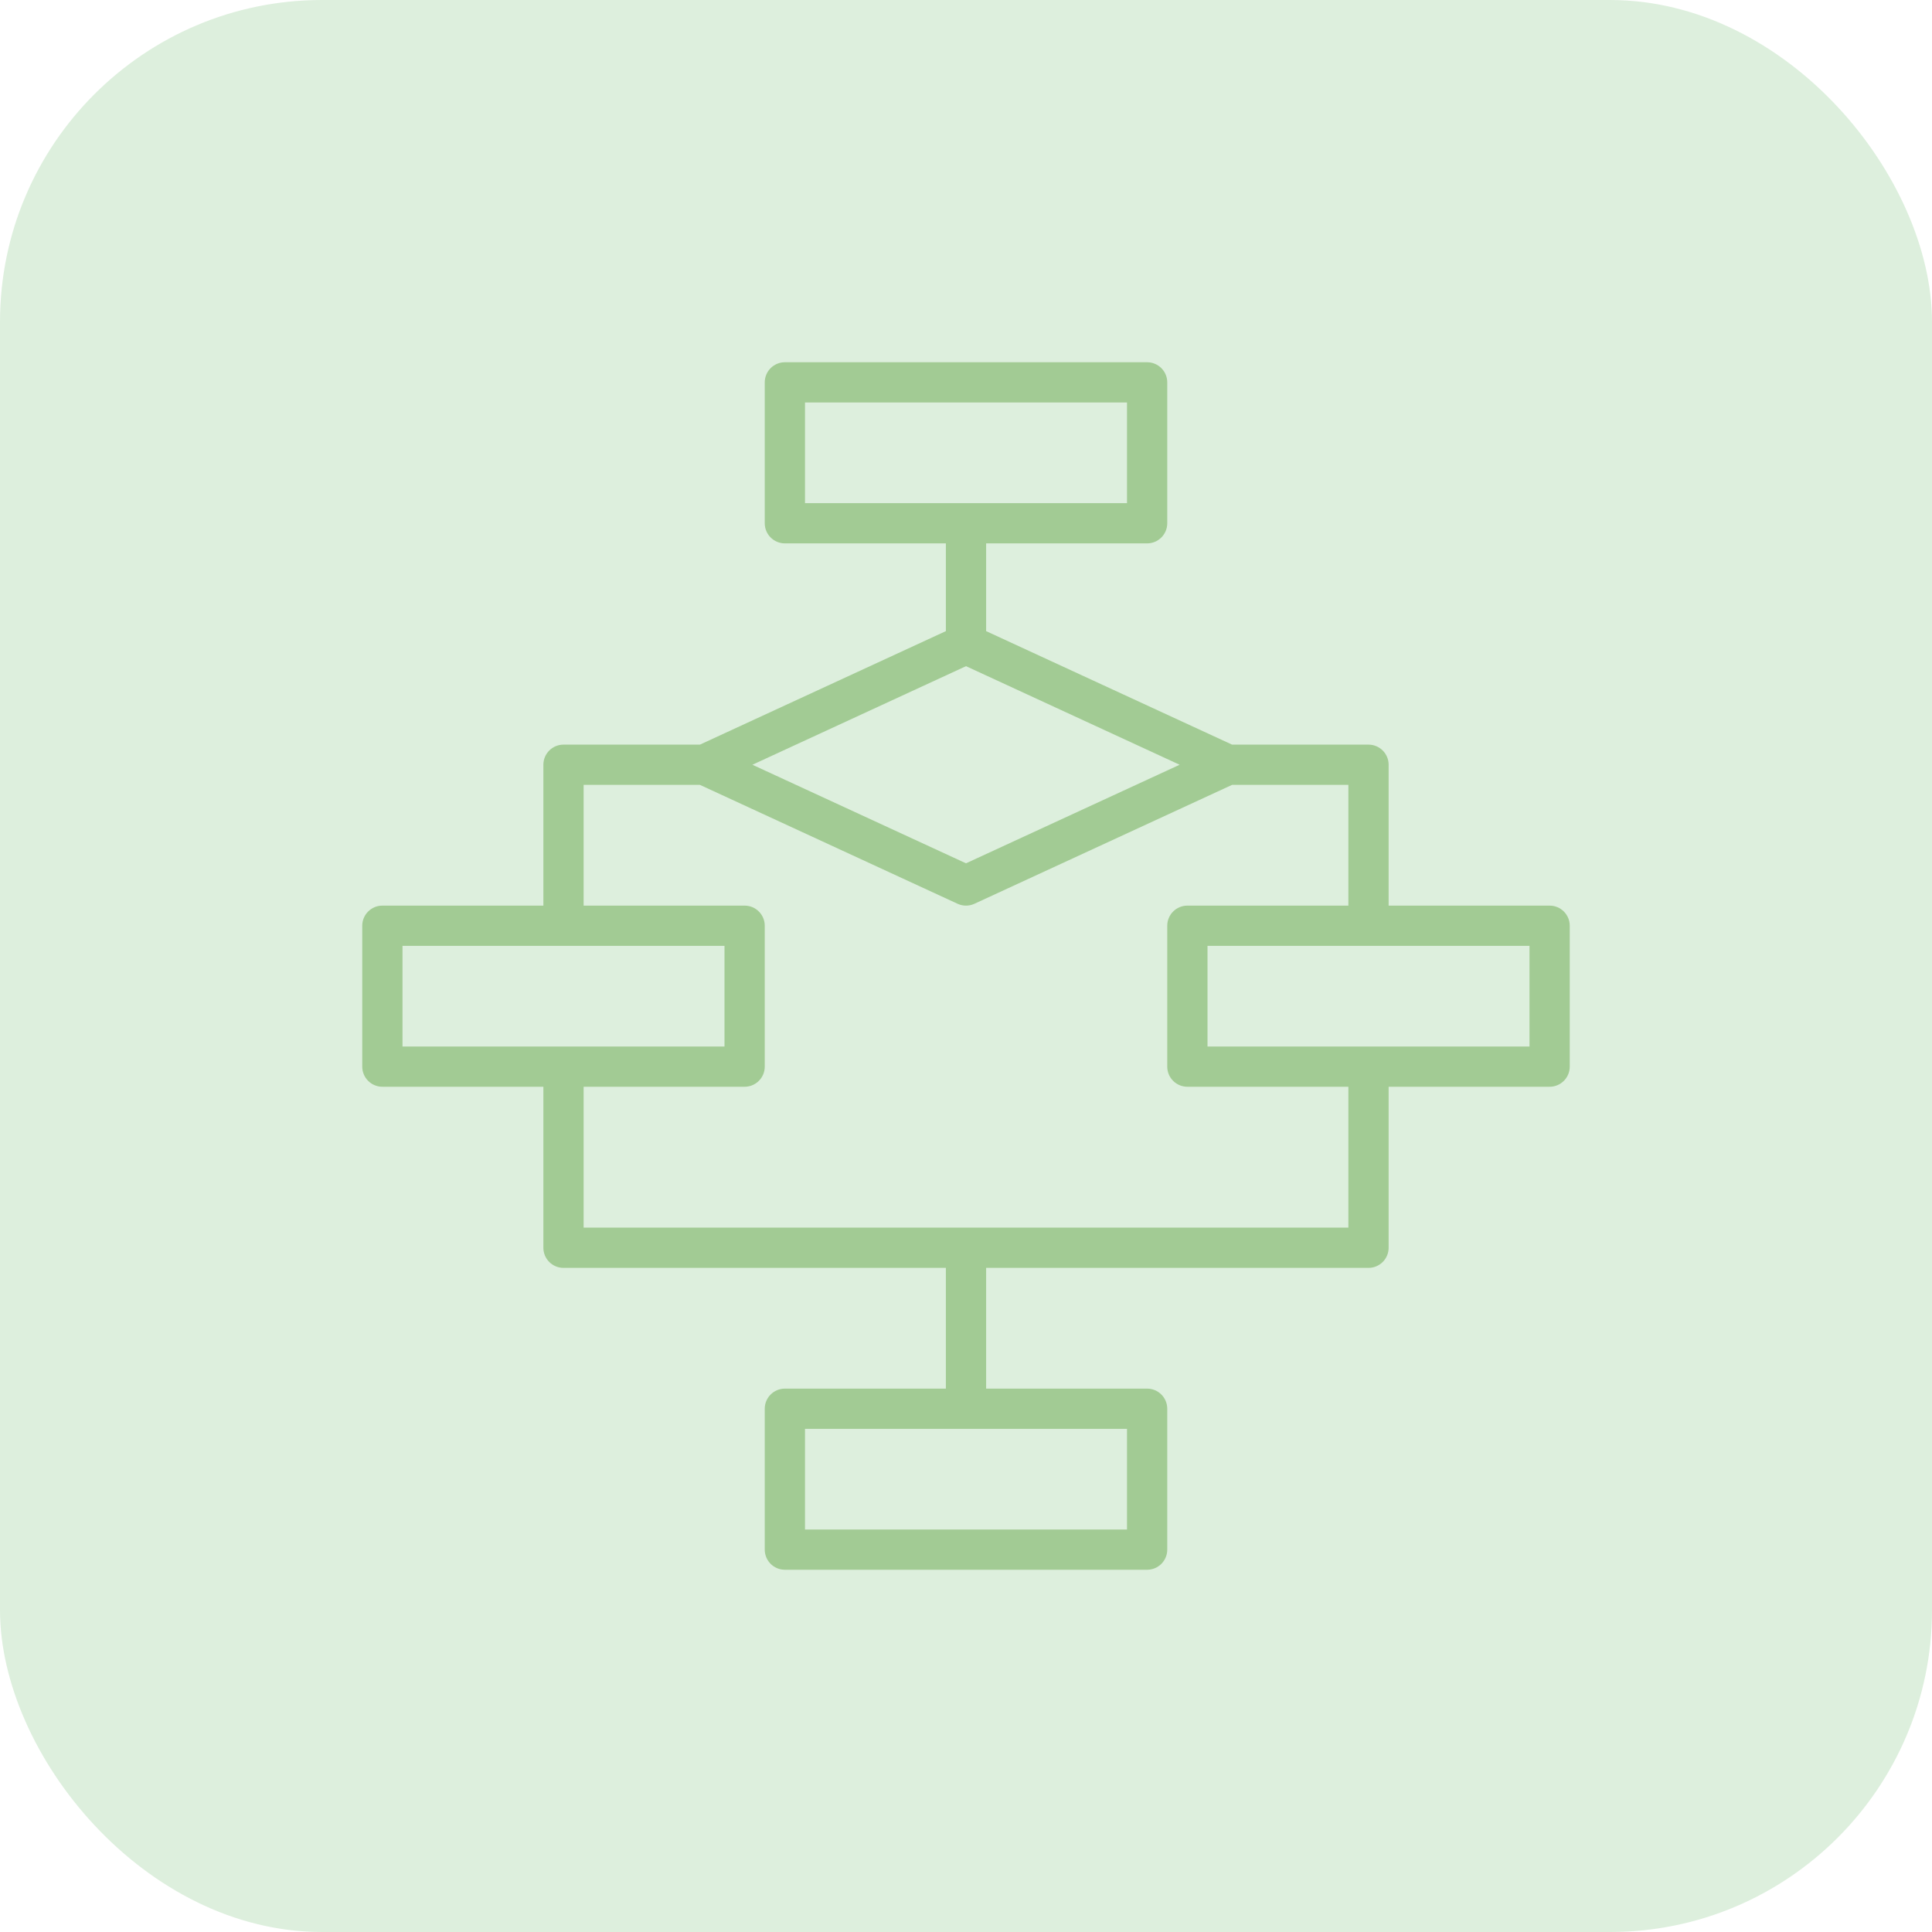 <svg width="72" height="72" viewBox="0 0 72 72" fill="none" xmlns="http://www.w3.org/2000/svg">
<rect width="72" height="72" rx="12" fill="#DDEFDD"/>
<path d="M57.75 33.75H51.75V28.5C51.75 28.085 51.414 27.75 51 27.75H45.915L36.75 23.52V20.25H42.75C43.164 20.25 43.5 19.915 43.5 19.5V14.25C43.5 13.835 43.164 13.5 42.75 13.5H29.25C28.836 13.5 28.5 13.835 28.5 14.25V19.5C28.5 19.915 28.836 20.25 29.25 20.25H35.25V23.52L26.085 27.75H21C20.586 27.75 20.25 28.085 20.25 28.5V33.75H14.25C13.836 33.75 13.5 34.085 13.5 34.5V39.75C13.5 40.165 13.836 40.5 14.25 40.5H20.25V46.5C20.25 46.915 20.586 47.25 21 47.25H35.25V51.75H29.25C28.836 51.75 28.5 52.085 28.5 52.5V57.75C28.5 58.165 28.836 58.5 29.25 58.5H42.75C43.164 58.5 43.5 58.165 43.5 57.75V52.5C43.5 52.085 43.164 51.75 42.75 51.75H36.75V47.25H51C51.414 47.25 51.75 46.915 51.75 46.5V40.5H57.75C58.164 40.5 58.5 40.165 58.5 39.75V34.5C58.5 34.085 58.164 33.75 57.75 33.75ZM30 15H42V18.75H30V15ZM42 57H30V53.25H42V57ZM36 24.826L43.961 28.5L36 32.173L28.04 28.5L36 24.826ZM15 35.25H27V39H15V35.25ZM50.25 45.75H21.75V40.5H27.75C28.164 40.5 28.5 40.165 28.5 39.75V34.5C28.5 34.085 28.164 33.75 27.75 33.75H21.75V29.25H26.085L35.686 33.681C35.785 33.727 35.893 33.75 36 33.75C36.107 33.75 36.215 33.727 36.314 33.681L45.915 29.25H50.25V33.75H44.25C43.836 33.75 43.5 34.085 43.5 34.5V39.75C43.5 40.165 43.836 40.5 44.25 40.5H50.25V45.75ZM57 39H45V35.25H57V39Z" fill="#A2CB94"/>
</svg>
